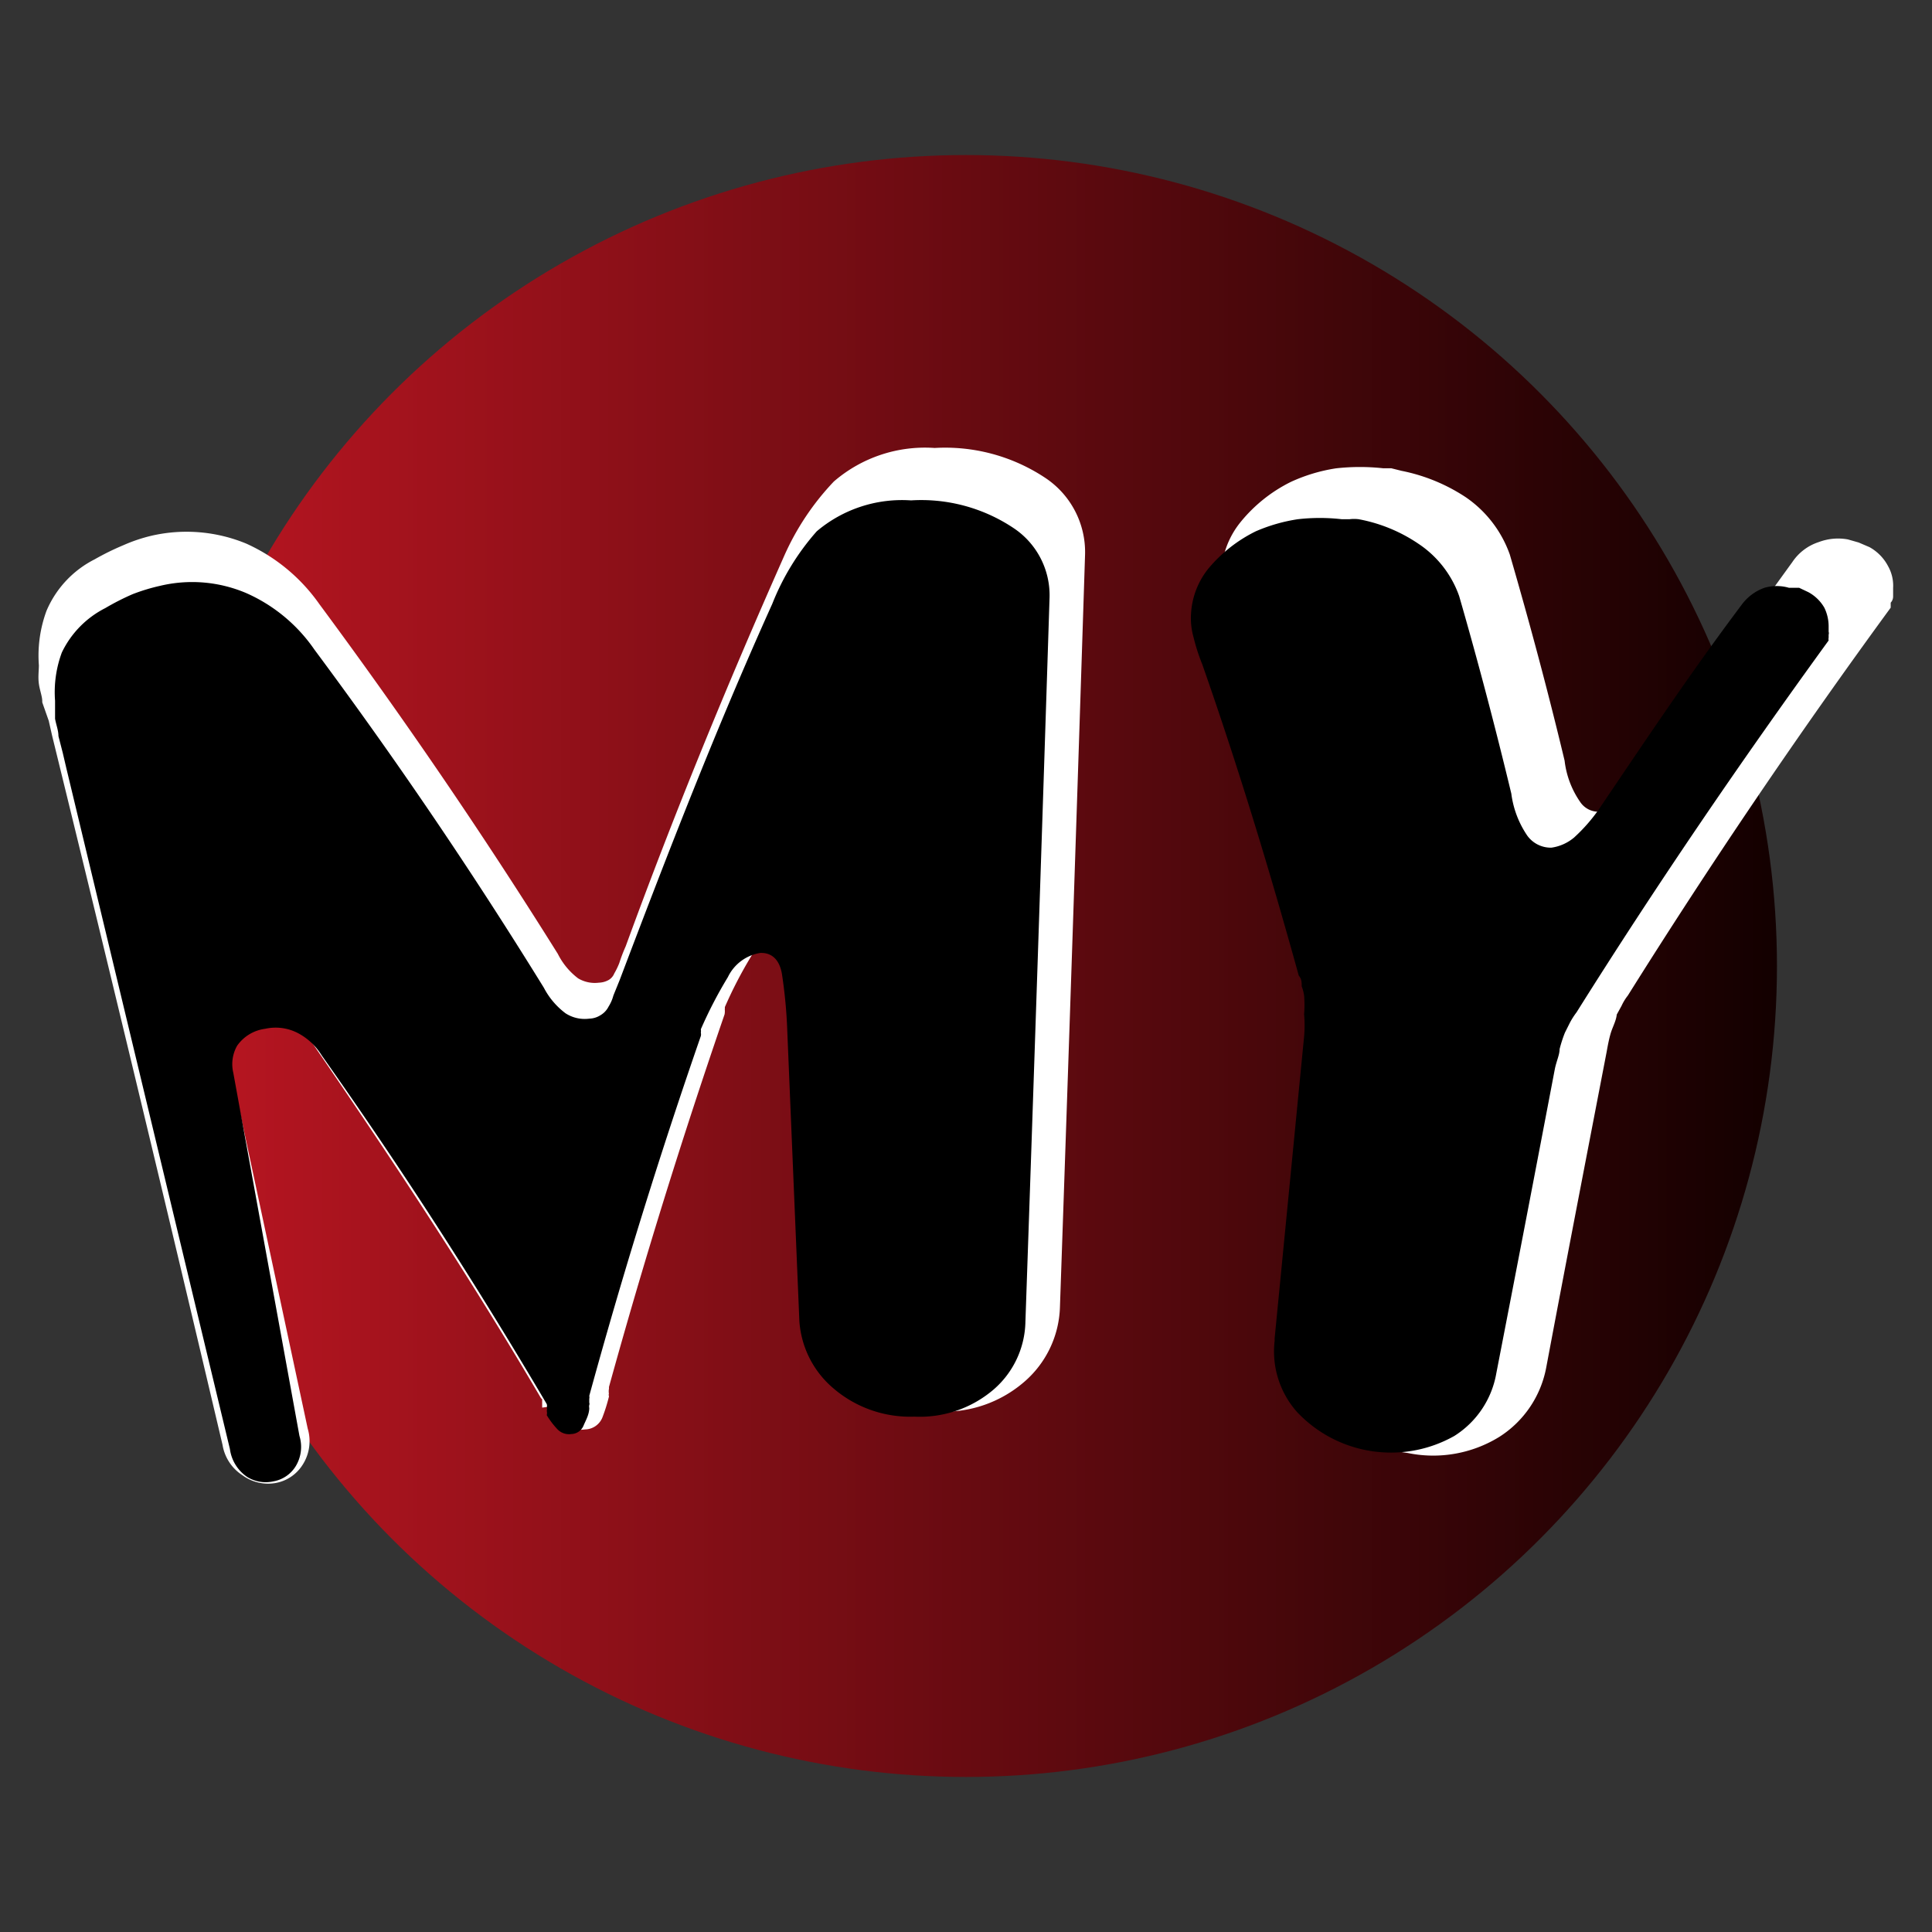 <svg id="Слой_1" data-name="Слой 1" xmlns="http://www.w3.org/2000/svg" xmlns:xlink="http://www.w3.org/1999/xlink" viewBox="0 0 40 40"><rect x="0" y="0" width="40" height="40" fill="#333333" stroke="none"/><defs><style>.cls-1{fill:url(#Безымянный_градиент_46);}.cls-2{fill:#fff;stroke:#fff;stroke-miterlimit:10;stroke-width:0.25px;}</style><linearGradient id="Безымянный_градиент_46" x1="3.21" y1="20" x2="36.79" y2="20" gradientUnits="userSpaceOnUse"><stop offset="0" stop-color="#bd1622"/><stop offset="1" stop-color="#130000"/></linearGradient></defs><circle class="cls-1" cx="20" cy="20" r="16.79"/><path class="cls-2" d="M5.09,30.44a.8.8,0,0,1-.36-.55Q3,22.54,1.2,15.2l-.07-.31L1,14.52c0-.12-.05-.24-.07-.37s0-.26,0-.38a2.55,2.55,0,0,1,.15-1.08,2,2,0,0,1,.94-1,5.35,5.35,0,0,1,.59-.29,3.18,3.18,0,0,1,.57-.19,3.11,3.11,0,0,1,1.87.16,3.59,3.59,0,0,1,1.46,1.21c1.74,2.35,3.38,4.75,4.93,7.23a1.57,1.57,0,0,0,.46.55.8.8,0,0,0,.51.11.57.57,0,0,0,.25-.07.4.4,0,0,0,.17-.19,1.67,1.67,0,0,0,.11-.23,3.19,3.19,0,0,1,.13-.34c1-2.74,2.1-5.42,3.28-8.08a5.29,5.29,0,0,1,1-1.5,2.76,2.76,0,0,1,2-.66,3.62,3.62,0,0,1,2.21.59,1.72,1.72,0,0,1,.78,1.49q-.25,7.79-.52,15.58a2,2,0,0,1-.69,1.45,2.41,2.41,0,0,1-1.7.59,2.54,2.54,0,0,1-1.74-.61A2.11,2.11,0,0,1,17,27.08l-.26-6.22a10.54,10.54,0,0,0-.11-1.21c-.06-.32-.22-.47-.47-.46a.9.9,0,0,0-.7.52,9,9,0,0,0-.58,1.12.23.23,0,0,1,0,.07.25.25,0,0,1,0,.07c-.88,2.56-1.68,5.13-2.4,7.74a.09.09,0,0,1,0,.05.46.46,0,0,0,0,.09.07.07,0,0,1,0,0,.13.13,0,0,0,0,.06,3.49,3.49,0,0,1-.12.38.27.27,0,0,1-.26.18.34.34,0,0,1-.31-.1,2,2,0,0,1-.22-.3.3.3,0,0,0,0-.1L11.35,29l0-.08-.05-.05c-1.51-2.57-3.12-5-4.83-7.49a1.29,1.29,0,0,0-.51-.47,1.08,1.08,0,0,0-.71-.09.89.89,0,0,0-.6.35.8.8,0,0,0-.08.59l1.68,7.85a.78.78,0,0,1-.09.65.71.71,0,0,1-.47.32A.77.77,0,0,1,5.09,30.44Z"/><path class="cls-2" d="M37.21,11.71a.92.92,0,0,1,.49-.37,1,1,0,0,1,.53-.05l.21.06.21.09a.83.83,0,0,1,.33.34.7.7,0,0,1,.09.39v.11l0,.07a.06.06,0,0,1-.05.06s0,0,0,.06l0,.07q-2.85,3.9-5.42,8a1.18,1.18,0,0,0-.14.23l-.11.2c0,.1-.07.23-.11.35s-.07.27-.1.44c-.42,2.18-.84,4.35-1.25,6.53a2.05,2.05,0,0,1-.91,1.35,2.48,2.48,0,0,1-1.81.32,2.45,2.45,0,0,1-1.57-.84A2,2,0,0,1,27,27.58v0L27.75,21a4.4,4.4,0,0,0,0-.48c0-.14,0-.29,0-.41s0-.13-.06-.2,0-.16-.05-.23q-.95-3.37-2-6.69c-.07-.21-.14-.4-.18-.58a1.34,1.34,0,0,1-.05-.52,1.66,1.66,0,0,1,.37-1,3,3,0,0,1,1-.8,3.36,3.36,0,0,1,.9-.27,4.33,4.33,0,0,1,.95,0h.16l.2.05a3.6,3.6,0,0,1,1.29.53,2.29,2.29,0,0,1,.86,1.12c.41,1.41.79,2.83,1.13,4.25a2,2,0,0,0,.34.9.58.58,0,0,0,.52.26,1,1,0,0,0,.49-.21,3.45,3.45,0,0,0,.52-.61C35.13,14.63,36.15,13.17,37.21,11.71Z"/><path d="M5.12,30.58A.83.83,0,0,1,4.76,30L1.37,15.89l-.07-.3-.09-.35c0-.12-.05-.24-.07-.36l0-.37a2.36,2.36,0,0,1,.14-1,2,2,0,0,1,.9-.92,5.1,5.1,0,0,1,.57-.29,4,4,0,0,1,.56-.17,2.86,2.86,0,0,1,1.79.15,3.36,3.36,0,0,1,1.41,1.17c1.68,2.26,3.25,4.57,4.75,7a1.56,1.56,0,0,0,.45.53.73.73,0,0,0,.49.11.45.45,0,0,0,.23-.07.43.43,0,0,0,.17-.18.83.83,0,0,0,.1-.23l.13-.32c1-2.64,2-5.22,3.16-7.79A5.08,5.08,0,0,1,16.91,11a2.73,2.73,0,0,1,1.95-.64,3.44,3.44,0,0,1,2.12.57,1.67,1.67,0,0,1,.75,1.44q-.24,7.5-.5,15a1.9,1.9,0,0,1-.66,1.4,2.35,2.35,0,0,1-1.64.56,2.44,2.44,0,0,1-1.68-.59,2,2,0,0,1-.7-1.39l-.25-6a10.15,10.15,0,0,0-.11-1.18c-.05-.3-.21-.45-.45-.44a.9.9,0,0,0-.67.5,9,9,0,0,0-.56,1.08.2.2,0,0,1,0,.07.16.16,0,0,1,0,.07q-1.28,3.69-2.31,7.45a.13.13,0,0,1,0,.06l0,.08a.07.07,0,0,1,0,.05.13.13,0,0,0,0,.06c0,.14-.08.27-.12.37a.28.28,0,0,1-.25.17.33.33,0,0,1-.29-.1,1.69,1.69,0,0,1-.22-.29.2.2,0,0,0,0-.09.1.1,0,0,0,0-.06.15.15,0,0,0,0-.08l0,0c-1.46-2.48-3-4.87-4.66-7.22a1.28,1.28,0,0,0-.49-.46,1,1,0,0,0-.68-.09.84.84,0,0,0-.58.35.77.77,0,0,0-.08.56L6.2,29.73a.77.77,0,0,1-.08.63.68.68,0,0,1-.46.31A.73.73,0,0,1,5.12,30.58Z"/><path d="M36.06,12.52a1,1,0,0,1,.47-.35.91.91,0,0,1,.51,0l.21,0,.19.09a.85.85,0,0,1,.33.32.88.88,0,0,1,.09.38l0,0v.12a.1.1,0,0,1,0,.06l0,.06a.15.15,0,0,0,0,.06c-1.83,2.52-3.57,5.07-5.22,7.7a1.54,1.54,0,0,0-.14.22l-.1.2a2.72,2.72,0,0,0-.11.34c0,.12-.07.26-.1.42q-.6,3.15-1.21,6.29a1.92,1.92,0,0,1-.87,1.3,2.67,2.67,0,0,1-3.26-.5,1.89,1.89,0,0,1-.46-1.47v-.05L27,21.46A2.57,2.57,0,0,0,27,21a2.42,2.42,0,0,0,0-.39.9.9,0,0,0-.05-.19c0-.08,0-.15-.06-.22-.6-2.17-1.25-4.31-2-6.45a4,4,0,0,1-.18-.56,1.44,1.44,0,0,1-.05-.5,1.63,1.63,0,0,1,.36-.92A3,3,0,0,1,26,11a3.5,3.5,0,0,1,.87-.25,4,4,0,0,1,.91,0h.16a.77.77,0,0,1,.19,0,3.26,3.26,0,0,1,1.24.51,2.16,2.16,0,0,1,.84,1.08c.39,1.35.75,2.72,1.08,4.09a2,2,0,0,0,.33.87.6.6,0,0,0,.5.25.93.93,0,0,0,.47-.21,3.52,3.52,0,0,0,.51-.58C34.06,15.34,35,13.93,36.06,12.52Z"/></svg>